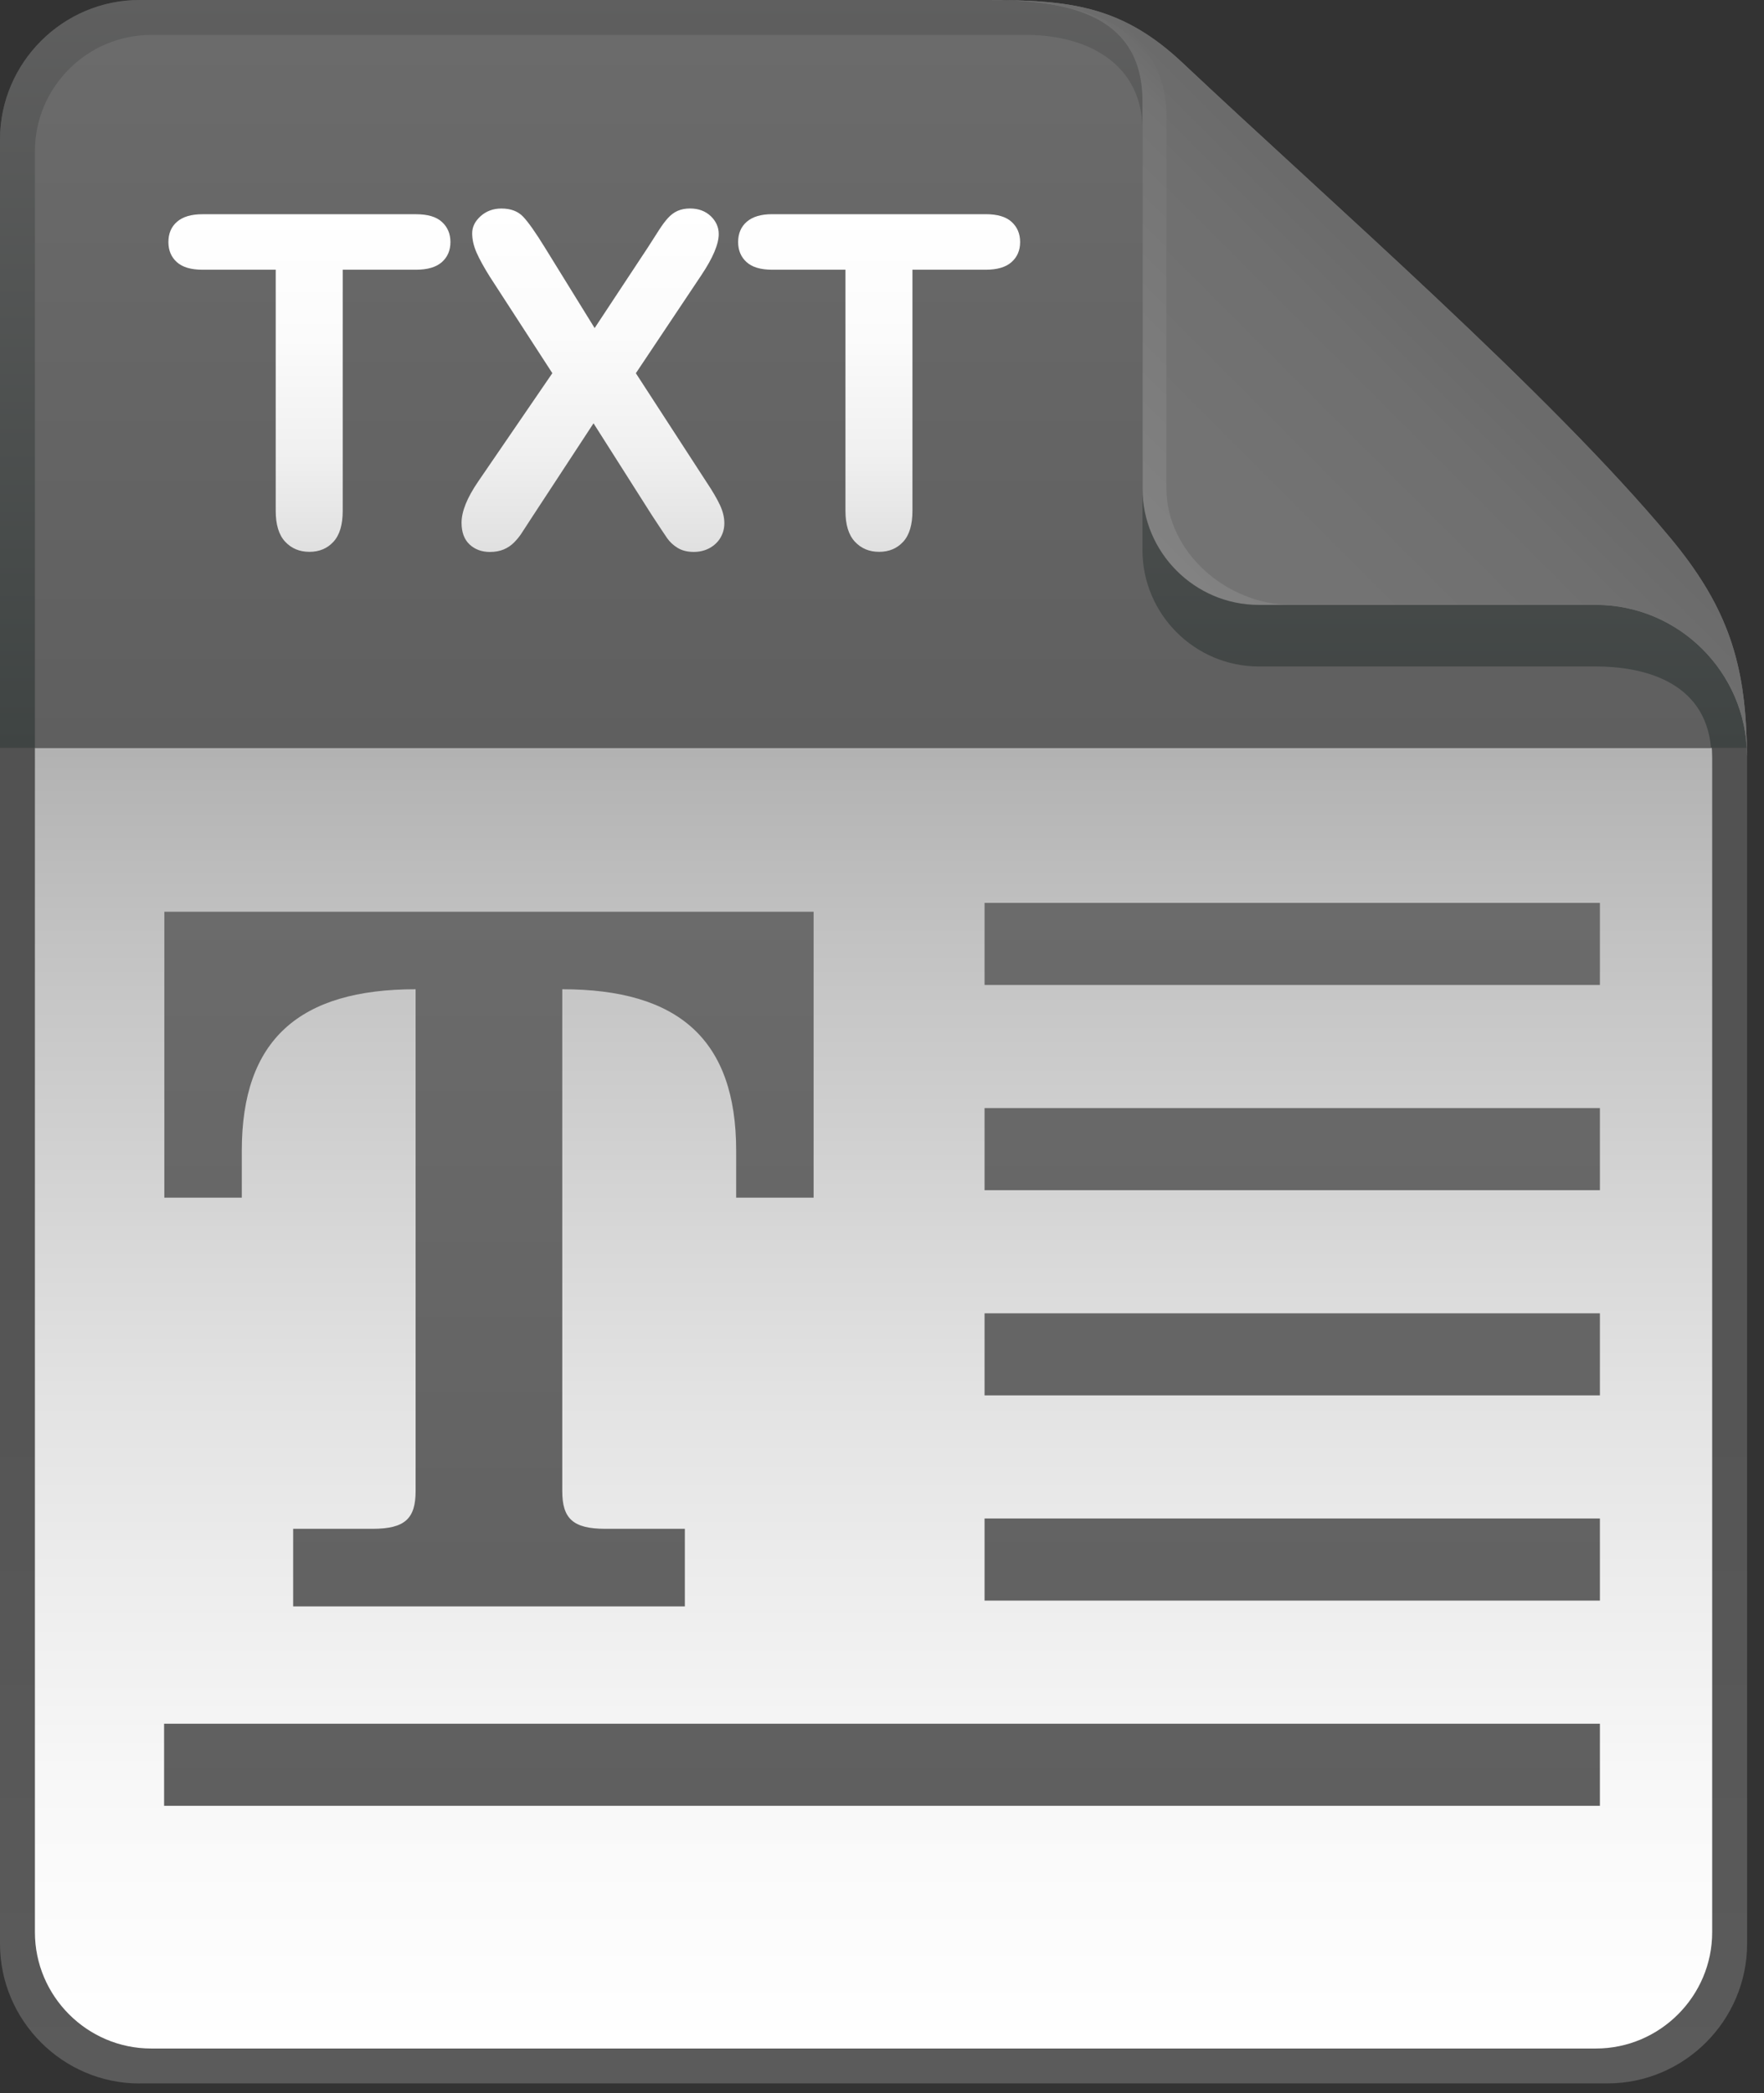 <svg xmlns="http://www.w3.org/2000/svg" xmlns:xlink="http://www.w3.org/1999/xlink" id="Layer_1" width="43" height="51" x="0" y="0" enable-background="new 0 0 43 51" version="1.1" viewBox="0 0 43 51" xml:space="preserve"><rect x="0" y="0" width="43" height="51" fill="#333333" stroke="none"/><g><g><linearGradient id="SVGID_1_" x1="21.294" x2="21.294" y1="50.766" y2="0" gradientUnits="userSpaceOnUse"><stop offset="0" stop-color="#5B5B5B"/><stop offset=".328" stop-color="#555"/><stop offset="1" stop-color="#4E4E4E"/></linearGradient><path fill="url(#SVGID_1_)" d="M3.401,50.766C1.53,50.766,0,49.234,0,47.363V3.402C0,1.531,1.53,0,3.401,0c0,0,14.453,0,20.763,0 c2.458,0,3.122,0.49,4.446,1.568c1.779,1.451,3.999,3.809,6.208,5.984c3.728,3.672,7.77,7.324,7.77,10.871 c0,7.213,0,28.939,0,28.939c-0.001,1.871-1.531,3.402-3.402,3.402H3.401z"/><linearGradient id="SVGID_2_" x1="21.294" x2="21.294" y1="49.914" y2=".852" gradientUnits="userSpaceOnUse"><stop offset="0" stop-color="#FFF"/><stop offset=".129" stop-color="#F8F8F8"/><stop offset=".321" stop-color="#E3E3E3"/><stop offset=".552" stop-color="#C2C2C2"/><stop offset=".812" stop-color="#959595"/><stop offset="1" stop-color="#6F6F6F"/></linearGradient><path fill="url(#SVGID_2_)" d="M38.902,16.238h-8.219c-1.559,0-2.834-1.275-2.834-2.836V3.162c0-1.559-1.275-2.311-2.835-2.311 H3.685c-1.559,0-2.834,1.275-2.834,2.834V47.08c0,1.559,1.275,2.834,2.834,2.834h35.218c1.559,0,2.834-1.275,2.834-2.834V18.459 C41.736,16.584,40.047,16.238,38.902,16.238z"/><g><linearGradient id="SVGID_3_" x1="21.287" x2="21.287" y1="18.224" y2="0" gradientUnits="userSpaceOnUse"><stop offset="0" stop-color="#3F4443"/><stop offset="1" stop-color="#5F5F5F"/></linearGradient><path fill="url(#SVGID_3_)" d="M42.574,18.224c-0.148-3.484-4.098-7.068-7.756-10.671C32.609,5.377,30.39,3.02,28.61,1.568 C27.286,0.49,26.622,0,24.164,0C17.854,0,3.401,0,3.401,0C1.53,0,0,1.531,0,3.402v14.821H42.574z"/><g><linearGradient id="SVGID_4_" x1="28.716" x2="34.825" y1="13.872" y2="7.763" gradientUnits="userSpaceOnUse"><stop offset="0" stop-color="#828282"/><stop offset=".883" stop-color="#737373"/><stop offset="1" stop-color="#6B6B6B"/></linearGradient><path fill="url(#SVGID_4_)" d="M42.574,17.973c-0.061-1.941-0.529-3.271-1.861-4.871c-2.948-3.539-8.281-8.176-11.894-11.578 c-1.426-1.34-2.665-1.516-4.56-1.521C24.202,0,24.164,0,24.164,0c2.027,0,3.686,0.447,3.686,2.475v9.428 c0,1.561,1.275,2.836,2.834,2.836h8.219c2.019,0,3.669,1.645,3.683,3.66c0,0.008,0.002,0.016,0.002,0.023 c0-0.002,0-0.004,0-0.004c0,0.002,0,0.004,0,0.006C42.587,18.424,42.593,18.25,42.574,17.973z"/><linearGradient id="SVGID_5_" x1="29.056" x2="34.846" y1="13.532" y2="7.742" gradientUnits="userSpaceOnUse"><stop offset=".258" stop-color="#737373"/><stop offset=".786" stop-color="#6F6F6F"/><stop offset="1" stop-color="#6B6B6B"/></linearGradient><path fill="url(#SVGID_5_)" d="M42.574,17.973c-0.061-1.941-0.529-3.271-1.861-4.871c-2.948-3.539-8.281-8.176-11.894-11.578 c-1.426-1.34-2.665-1.516-4.56-1.521C24.202,0,24.164,0,24.164,0c2.027,0,4.27,0.521,4.27,2.834v9.068 c0,1.561,1.483,2.836,3.042,2.836h7.427c2.019,0,3.669,1.645,3.683,3.66c0,0.008,0.002,0.016,0.002,0.023 c0-0.002,0-0.004,0-0.004c0,0.002,0,0.004,0,0.006C42.587,18.424,42.593,18.25,42.574,17.973z"/></g><linearGradient id="SVGID_6_" x1="21.28" x2="21.28" y1="18.224" y2=".852" gradientUnits="userSpaceOnUse"><stop offset="0" stop-color="#5F5F5F"/><stop offset="1" stop-color="#6B6B6B"/></linearGradient><path fill="url(#SVGID_6_)" d="M41.709,18.224c-0.146-1.655-1.715-1.985-2.807-1.985h-8.219c-1.559,0-2.834-1.275-2.834-2.836 V3.162c0-1.559-1.275-2.311-2.835-2.311H3.685c-1.559,0-2.834,1.275-2.834,2.834v14.538H41.709z"/></g></g></g><g><linearGradient id="SVGID_7_" x1="7.543" x2="7.543" y1="13.446" y2="5.22" gradientUnits="userSpaceOnUse"><stop offset="0" stop-color="#E0E0E0"/><stop offset=".288" stop-color="#F0F0F0"/><stop offset=".629" stop-color="#FBFBFB"/><stop offset="1" stop-color="#FFF"/></linearGradient><path fill="url(#SVGID_7_)" d="M10.142,6.572H8.354v5.875c0,0.339-0.075,0.59-0.226,0.754s-0.346,0.245-0.585,0.245 c-0.243,0-0.44-0.083-0.593-0.248c-0.153-0.165-0.229-0.415-0.229-0.751V6.572H4.933c-0.279,0-0.487-0.062-0.623-0.186 C4.174,6.264,4.105,6.101,4.105,5.898c0-0.209,0.071-0.375,0.212-0.496C4.459,5.28,4.665,5.22,4.933,5.22h5.209 c0.283,0,0.494,0.062,0.631,0.188c0.138,0.126,0.207,0.289,0.207,0.491s-0.07,0.365-0.209,0.488 C10.631,6.51,10.421,6.572,10.142,6.572z"/><linearGradient id="SVGID_8_" x1="14.454" x2="14.454" y1="13.446" y2="5.082" gradientUnits="userSpaceOnUse"><stop offset="0" stop-color="#E0E0E0"/><stop offset=".288" stop-color="#F0F0F0"/><stop offset=".629" stop-color="#FBFBFB"/><stop offset="1" stop-color="#FFF"/></linearGradient><path fill="url(#SVGID_8_)" d="M11.654,11.736l1.81-2.643L11.94,6.742c-0.143-0.228-0.251-0.424-0.323-0.587 c-0.072-0.164-0.107-0.321-0.107-0.472c0-0.154,0.069-0.293,0.207-0.417c0.138-0.123,0.306-0.185,0.505-0.185 c0.228,0,0.405,0.066,0.532,0.201s0.303,0.384,0.527,0.748l1.214,1.964l1.297-1.964c0.106-0.166,0.198-0.308,0.273-0.426 c0.075-0.117,0.148-0.215,0.218-0.292c0.07-0.077,0.148-0.136,0.235-0.174s0.187-0.058,0.301-0.058 c0.206,0,0.374,0.062,0.505,0.185c0.13,0.124,0.196,0.27,0.196,0.438c0,0.246-0.142,0.582-0.425,1.004L15.5,9.094l1.716,2.643 c0.155,0.231,0.267,0.424,0.337,0.576c0.07,0.152,0.104,0.297,0.104,0.434c0,0.129-0.031,0.246-0.094,0.354 c-0.062,0.105-0.151,0.19-0.265,0.253c-0.114,0.062-0.243,0.094-0.386,0.094c-0.155,0-0.285-0.032-0.392-0.097 c-0.106-0.064-0.193-0.145-0.259-0.24c-0.066-0.096-0.189-0.281-0.37-0.557l-1.423-2.24l-1.512,2.307 c-0.118,0.184-0.202,0.312-0.251,0.386c-0.049,0.073-0.109,0.146-0.179,0.216c-0.07,0.069-0.152,0.125-0.248,0.165 s-0.208,0.061-0.337,0.061c-0.198,0-0.363-0.061-0.494-0.182c-0.13-0.122-0.196-0.298-0.196-0.53 C11.251,12.463,11.385,12.13,11.654,11.736z"/><linearGradient id="SVGID_9_" x1="21.431" x2="21.431" y1="13.446" y2="5.22" gradientUnits="userSpaceOnUse"><stop offset="0" stop-color="#E0E0E0"/><stop offset=".288" stop-color="#F0F0F0"/><stop offset=".629" stop-color="#FBFBFB"/><stop offset="1" stop-color="#FFF"/></linearGradient><path fill="url(#SVGID_9_)" d="M24.03,6.572h-1.788v5.875c0,0.339-0.075,0.59-0.226,0.754s-0.346,0.245-0.585,0.245 c-0.243,0-0.44-0.083-0.593-0.248c-0.153-0.165-0.229-0.415-0.229-0.751V6.572h-1.788c-0.279,0-0.487-0.062-0.623-0.186 c-0.136-0.123-0.205-0.286-0.205-0.488c0-0.209,0.071-0.375,0.212-0.496c0.142-0.122,0.347-0.183,0.615-0.183h5.209 c0.283,0,0.494,0.062,0.631,0.188c0.138,0.126,0.207,0.289,0.207,0.491s-0.07,0.365-0.209,0.488 C24.519,6.51,24.309,6.572,24.03,6.572z"/></g><linearGradient id="SVGID_10_" x1="21.5" x2="21.5" y1="44" y2="22" gradientUnits="userSpaceOnUse"><stop offset="0" stop-color="#5F5F5F"/><stop offset="1" stop-color="#6B6B6B"/></linearGradient><path fill="url(#SVGID_10_)" d="M19.833,22.216v6.967h-1.888v-1.146c0-2.706-1.405-3.933-4.239-3.933v12.228	c0,0.664,0.256,0.919,1.047,0.919h1.941v1.89H7.146v-1.89h1.939c0.792,0,1.046-0.255,1.046-0.919V24.104	c-2.833,0-4.237,1.227-4.237,3.933v1.146H4.006v-6.967H19.833z M39,22H24v2h15V22z M39,27H24v2h15V27z M39,32H24v2h15V32z M39,37H24	v2h15V37z M39,42H4v2h35V42z"/></svg>